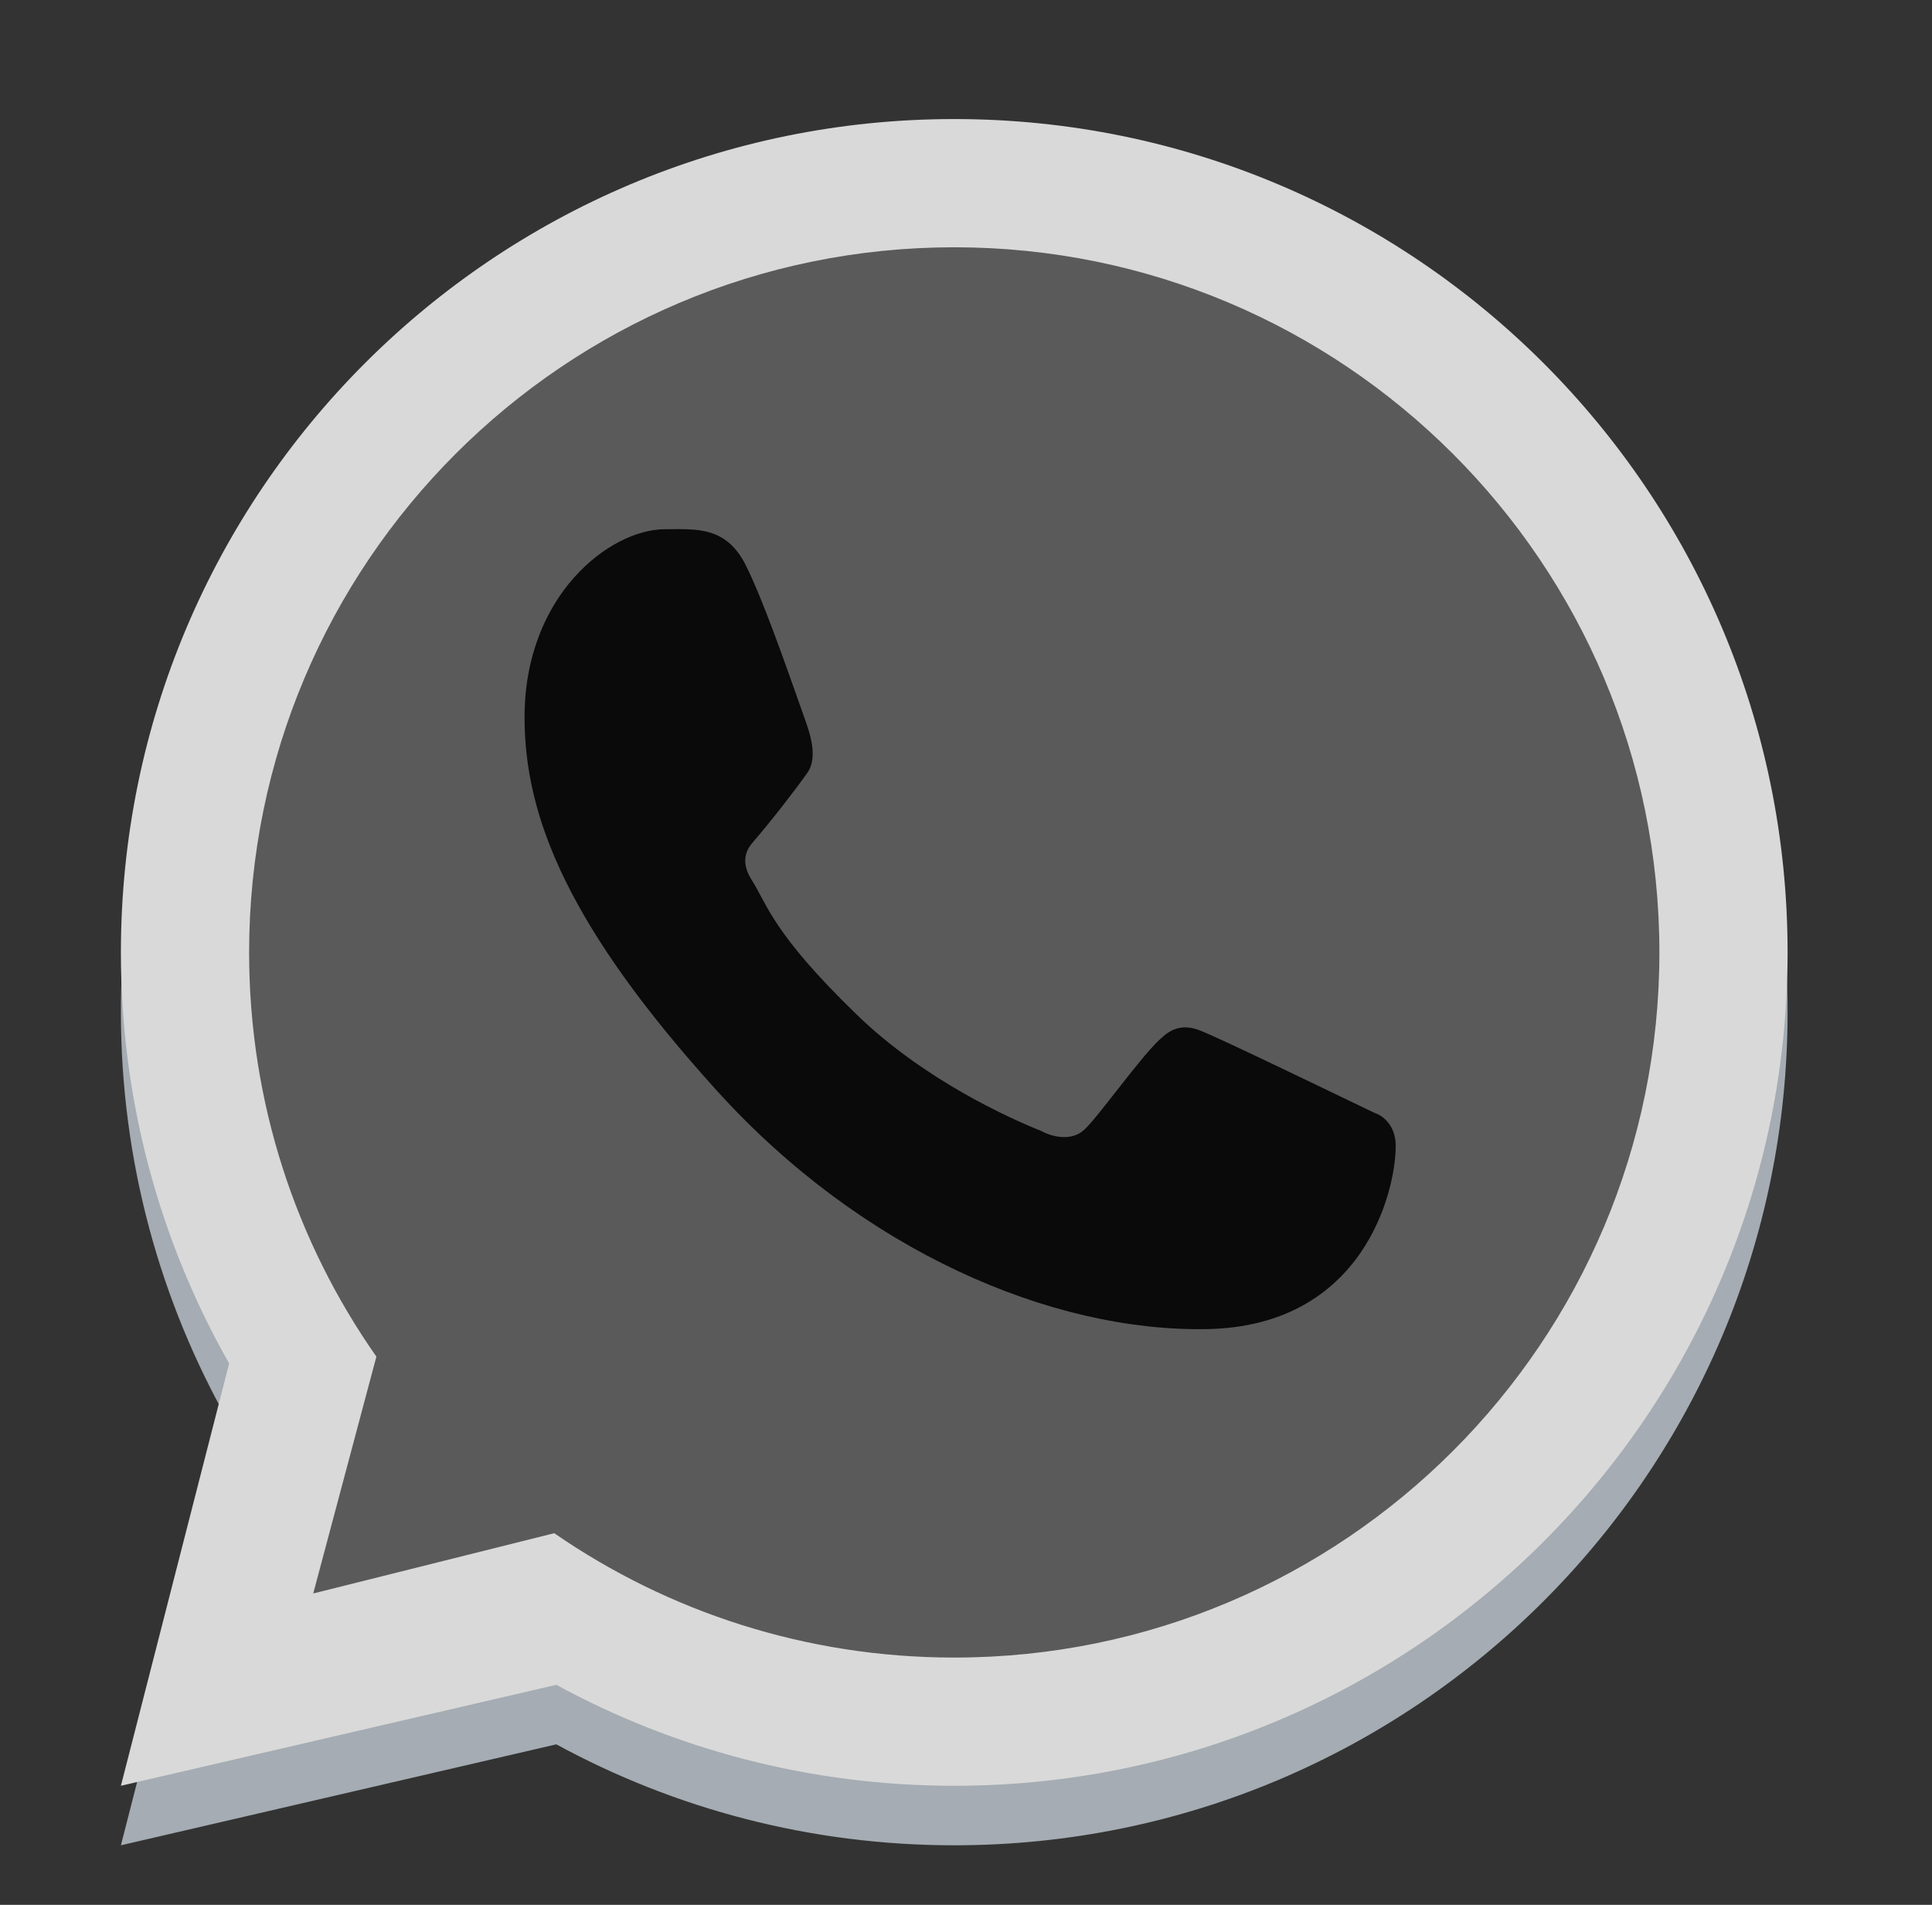 <svg width="71" height="70" viewBox="0 0 71 70" fill="none" xmlns="http://www.w3.org/2000/svg">
<rect x="0" y="0" width="71" height="70" fill="#333333" stroke="none"/>
<g opacity="0.81">
<path fill-rule="evenodd" clip-rule="evenodd" d="M35.068 67.812C51.982 67.812 65.693 54.101 65.693 37.188C65.693 20.274 51.982 6.562 35.068 6.562C18.155 6.562 4.443 20.274 4.443 37.188C4.443 42.68 5.889 47.835 8.421 52.292L4.443 67.812L20.445 64.102C24.79 66.468 29.772 67.812 35.068 67.812ZM35.068 63.101C49.38 63.101 60.982 51.499 60.982 37.188C60.982 22.876 49.38 11.274 35.068 11.274C20.757 11.274 9.155 22.876 9.155 37.188C9.155 42.713 10.884 47.835 13.832 52.041L11.511 60.745L20.368 58.531C24.545 61.413 29.61 63.101 35.068 63.101Z" fill="#BFC8D0"/>
<path d="M61.318 35C61.318 49.498 49.566 61.25 35.068 61.25C29.539 61.25 24.408 59.54 20.177 56.62L11.205 58.864L13.556 50.047C10.57 45.786 8.818 40.597 8.818 35C8.818 20.503 20.571 8.75 35.068 8.75C49.566 8.75 61.318 20.503 61.318 35Z" fill="#636363"/>
<path fill-rule="evenodd" clip-rule="evenodd" d="M35.068 65.625C51.982 65.625 65.693 51.914 65.693 35C65.693 18.086 51.982 4.375 35.068 4.375C18.155 4.375 4.443 18.086 4.443 35C4.443 40.492 5.889 45.647 8.421 50.105L4.443 65.625L20.445 61.915C24.79 64.281 29.772 65.625 35.068 65.625ZM35.068 60.913C49.38 60.913 60.982 49.312 60.982 35C60.982 20.688 49.38 9.087 35.068 9.087C20.757 9.087 9.155 20.688 9.155 35C9.155 40.526 10.884 45.648 13.832 49.854L11.511 58.558L20.368 56.343C24.545 59.226 29.61 60.913 35.068 60.913Z" fill="white"/>
<path d="M27.412 20.781C26.684 19.319 25.567 19.448 24.439 19.448C22.422 19.448 19.277 21.864 19.277 26.36C19.277 30.044 20.901 34.077 26.372 40.111C31.652 45.933 38.589 48.945 44.348 48.843C50.107 48.74 51.292 43.784 51.292 42.11C51.292 41.368 50.832 40.998 50.515 40.898C48.552 39.956 44.932 38.201 44.109 37.871C43.285 37.541 42.855 37.987 42.588 38.23C41.841 38.942 40.361 41.039 39.853 41.511C39.347 41.983 38.591 41.744 38.276 41.566C37.119 41.102 33.981 39.706 31.48 37.281C28.386 34.282 28.205 33.251 27.622 32.332C27.156 31.598 27.498 31.147 27.669 30.95C28.335 30.181 29.255 28.993 29.668 28.403C30.081 27.813 29.753 26.918 29.556 26.36C28.711 23.96 27.995 21.951 27.412 20.781Z" fill="black"/>
</g>
</svg>
